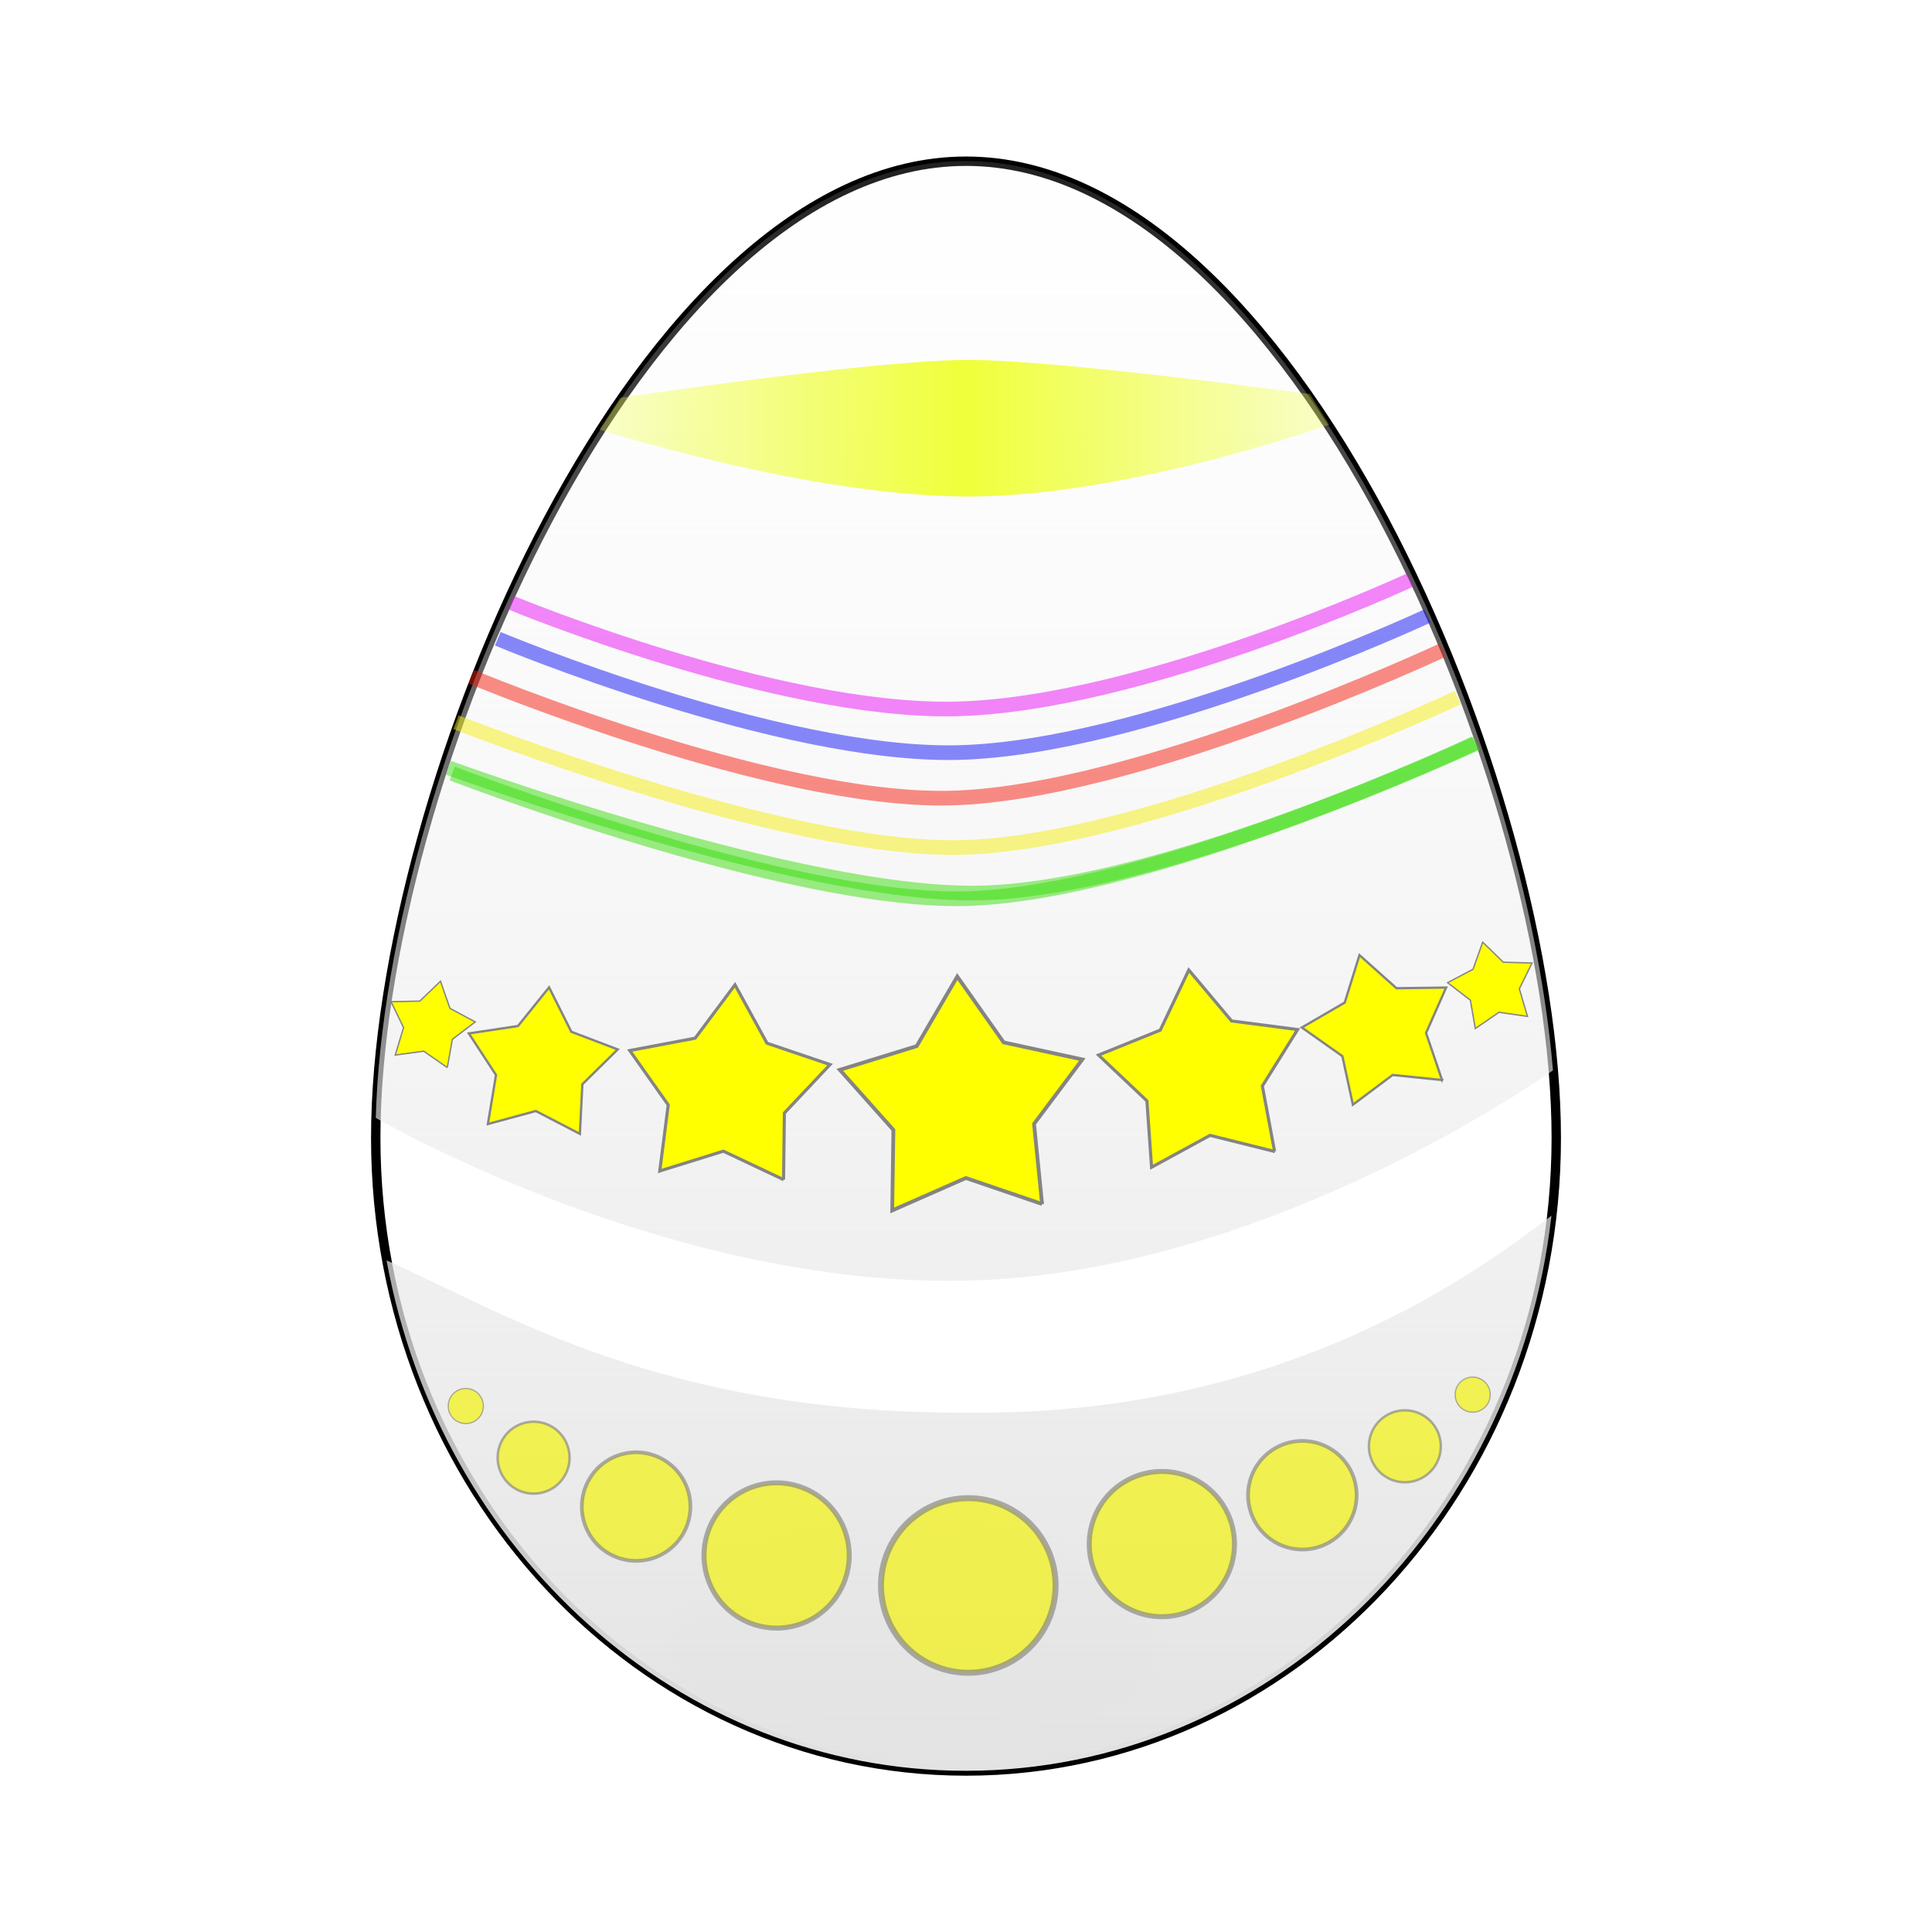 <svg:svg xmlns:dc="http://purl.org/dc/elements/1.1/" xmlns:ns2="http://creativecommons.org/ns#" xmlns:rdf="http://www.w3.org/1999/02/22-rdf-syntax-ns#" xmlns:svg="http://www.w3.org/2000/svg" height="514.351" id="svg3393" version="1.0" viewBox="-98.781 -41.67 514.351 514.351" width="514.351">
  <svg:defs id="defs3395">
    <svg:filter height="1.254" id="filter3228" width="1.033" x="-.017" y="-.127">
      <svg:feGaussianBlur id="feGaussianBlur3230" stdDeviation="1.12" />
    </svg:filter>
    <svg:linearGradient gradientTransform="translate(164.46 62.541)" gradientUnits="userSpaceOnUse" id="linearGradient3446" spreadMethod="reflect" x1="157.93" x2="24.406" y1="72.335" y2="72.335">
      <svg:stop id="stop3358" offset="0" stop-color="#efff3a" />
      <svg:stop id="stop3360" offset="1" stop-color="#efff3a" stop-opacity="0" />
    </svg:linearGradient>
    <svg:linearGradient gradientTransform="translate(164.46 62.541)" gradientUnits="userSpaceOnUse" id="linearGradient3473" x1="157.96" x2="157.96" y1="429.76" y2="-62.812">
      <svg:stop id="stop3338" offset="0" stop-color="#e3e3e3" />
      <svg:stop id="stop3340" offset="1" stop-color="#fdfdfd" stop-opacity="0" />
    </svg:linearGradient>
    <svg:radialGradient cx="144.86" cy="567.25" gradientTransform="matrix(1 0 0 1.361 164.46 -142.1)" gradientUnits="userSpaceOnUse" id="radialGradient3476" r="158.39">
      <svg:stop id="stop3348" offset="0" stop-color="#ffbcbc" />
      <svg:stop id="stop3350" offset="1" stop-color="#ffbcbc" stop-opacity="0" />
    </svg:radialGradient>
  </svg:defs>
  <svg:g id="layer1" transform="translate(-164.46 -62.541)">
    <svg:g id="g2431">
      <svg:path d="m480 323.79c0 93.05-70.4 168.57-157.14 168.57-86.75 0-157.15-75.52-157.15-168.57s70.4-260 157.15-260c86.74 0.001 157.14 166.95 157.14 260z" fill="url(#radialGradient3476)" id="path3161" stroke="#000" stroke-linejoin="round" stroke-width="2.5" />
      <svg:path d="m322.78 63.734c-85.14 0-154.52 160.82-157.06 254.75 5.38 3.09 80.92 45.55 158.62 43.29 75.54-2.2 146.12-49.89 154.78-55.94-7.92-95-74.92-242.1-156.34-242.1zm155.94 280.79c-18.42 13.86-69.56 53.07-154.38 52.44-82.24 0.52-124.34-26.65-155.75-40.54 14.2 77.43 77.87 135.88 154.19 135.88 80.18 0 146.38-64.52 155.94-147.78z" fill="url(#linearGradient3473)" id="path3193" />
      <svg:path d="m122.07 428.69l-20.28-6.92-19.618 8.63 0.311-21.43-14.268-16 20.477-6.32 10.8-18.51 12.348 17.52 20.94 4.55-12.85 17.15 2.14 21.33z" fill="#ff0" fill-rule="evenodd" id="path2389" stroke="#848484" stroke-width="1px" transform="translate(221.04 -87.279)" />
      <svg:path d="m122.07 428.69l-20.28-6.92-19.618 8.63 0.311-21.43-14.268-16 20.477-6.32 10.8-18.51 12.348 17.52 20.94 4.55-12.85 17.15 2.14 21.33z" fill="#ff0" fill-rule="evenodd" id="path2391" stroke="#848484" stroke-width="1px" transform="matrix(.824 -.07 .07 .824 274.42 -17.272)" />
      <svg:path d="m122.07 428.69l-20.28-6.92-19.618 8.63 0.311-21.43-14.268-16 20.477-6.32 10.8-18.51 12.348 17.52 20.94 4.55-12.85 17.15 2.14 21.33z" fill="#ff0" fill-rule="evenodd" id="path2393" stroke="#848484" stroke-width="1px" transform="matrix(.822 .093 -.093 .822 213.81 -28.813)" />
      <svg:path d="m122.07 428.69l-20.28-6.92-19.618 8.63 0.311-21.43-14.268-16 20.477-6.32 10.8-18.51 12.348 17.52 20.94 4.55-12.85 17.15 2.14 21.33z" fill="#ff0" fill-rule="evenodd" id="path2395" stroke="#848484" stroke-width="1px" transform="matrix(.61 .092 -.092 .61 185.04 50.012)" />
      <svg:path d="m122.07 428.69l-20.28-6.92-19.618 8.63 0.311-21.43-14.268-16 20.477-6.32 10.8-18.51 12.348 17.52 20.94 4.55-12.85 17.15 2.14 21.33z" fill="#ff0" fill-rule="evenodd" id="path2397" stroke="#848484" stroke-width="1px" transform="matrix(.601 -.139 .139 .601 316.64 67.727)" />
      <svg:path d="m122.07 428.69l-20.28-6.92-19.618 8.63 0.311-21.43-14.268-16 20.477-6.32 10.8-18.51 12.348 17.52 20.94 4.55-12.85 17.15 2.14 21.33z" fill="#ff0" fill-rule="evenodd" id="path2399" stroke="#848484" stroke-width="1px" transform="matrix(.351 -.066 .066 .351 401.19 149.05)" />
      <svg:path d="m122.07 428.69l-20.28-6.92-19.618 8.63 0.311-21.43-14.268-16 20.477-6.32 10.8-18.51 12.348 17.52 20.94 4.55-12.85 17.15 2.14 21.33z" fill="#ff0" fill-rule="evenodd" id="path2401" stroke="#848484" stroke-width="1px" transform="matrix(.343 .098 -.098 .343 184.9 146.08)" />
      <svg:path d="m168.7 724.06a23.234 23.234 0 1 1 -46.47 0 23.234 23.234 0 1 1 46.47 0z" fill="#f4f300" id="path2402" opacity=".657" stroke="#848484" stroke-linejoin="round" stroke-width="1.6" transform="translate(178 -281.09)" />
      <svg:g fill="#f4f300" id="g2412" stroke="#848484" stroke-linejoin="round" stroke-width="1.6" transform="translate(178 -289.17)">
        <svg:path d="m168.7 724.06a23.234 23.234 0 1 1 -46.47 0 23.234 23.234 0 1 1 46.47 0z" id="path2404" opacity=".657" transform="matrix(.832 0 0 .832 75.973 118.7)" />
        <svg:path d="m168.7 724.06a23.234 23.234 0 1 1 -46.47 0 23.234 23.234 0 1 1 46.47 0z" id="path2406" opacity=".657" transform="matrix(.622 0 0 .622 143.92 257.74)" />
        <svg:path d="m168.7 724.06a23.234 23.234 0 1 1 -46.47 0 23.234 23.234 0 1 1 46.47 0z" id="path2408" opacity=".657" transform="matrix(.412 0 0 .412 201.76 396.77)" />
        <svg:path d="m168.7 724.06a23.234 23.234 0 1 1 -46.47 0 23.234 23.234 0 1 1 46.47 0z" id="path2410" opacity=".657" transform="matrix(.201 0 0 .201 250.51 535.8)" />
      </svg:g>
      <svg:g fill="#f4f300" id="g2418" stroke="#848484" stroke-linejoin="round" stroke-width="1.6" transform="matrix(-1 0 0 1 469.43 -286.14)">
        <svg:path d="m168.7 724.06a23.234 23.234 0 1 1 -46.47 0 23.234 23.234 0 1 1 46.47 0z" id="path2420" opacity=".657" transform="matrix(.832 0 0 .832 75.973 118.7)" />
        <svg:path d="m168.7 724.06a23.234 23.234 0 1 1 -46.47 0 23.234 23.234 0 1 1 46.47 0z" id="path2422" opacity=".657" transform="matrix(.622 0 0 .622 143.92 257.74)" />
        <svg:path d="m168.7 724.06a23.234 23.234 0 1 1 -46.47 0 23.234 23.234 0 1 1 46.47 0z" id="path2424" opacity=".657" transform="matrix(.412 0 0 .412 201.76 396.77)" />
        <svg:path d="m168.7 724.06a23.234 23.234 0 1 1 -46.47 0 23.234 23.234 0 1 1 46.47 0z" id="path2426" opacity=".657" transform="matrix(.201 0 0 .201 250.51 535.8)" />
      </svg:g>
      <svg:path d="m186.08 226.8s88.89 34.34 136.37 33.33c49.5-1.03 136.37-41.41 136.37-41.41" fill="none" filter="url(#filter3228)" id="path2428" opacity=".702" stroke="#36dc09" stroke-width="3.9" />
      <svg:path d="m185.07 225.27s93.94 34.35 141.42 33.34c49.5-1.03 131.83-39.9 131.83-39.9" fill="none" filter="url(#filter3228)" id="path3232" opacity=".702" stroke="#36dc09" stroke-width="3.9" />
      <svg:path d="m187.09 213.15s86.87 34.35 134.35 33.34c49.5-1.03 132.33-39.9 132.33-39.9" fill="none" filter="url(#filter3228)" id="path3234" opacity=".702" stroke="#f6ee0d" stroke-width="3.9" />
      <svg:path d="m191.13 201.03s79.8 33.33 127.28 32.32c49.5-1.03 131.32-39.39 131.32-39.39" fill="none" filter="url(#filter3228)" id="path3236" opacity=".702" stroke="#f61a0d" stroke-width="3.9" />
      <svg:path d="m198.2 190.93s74.75 31.31 122.23 30.3c49.5-1.03 125.26-36.36 125.26-36.36" fill="none" filter="url(#filter3228)" id="path3238" opacity=".702" stroke="#0d11f6" stroke-width="3.9" />
      <svg:path d="m201.74 181.33s70.71 29.29 118.18 28.28c49.5-1.03 121.22-34.34 121.22-34.34" fill="none" filter="url(#filter3228)" id="path3306" opacity=".702" stroke="#ea0df6" stroke-width="3.9" />
      <svg:path d="m230.82 126.79s67.39-10.1 92.64-10.1c24.24 0 90.91 9.09 90.91 9.09l5.18 8.15s-53.66 19.13-96.09 19.13-98.22-17.83-98.22-17.83l5.58-8.44z" fill="url(#linearGradient3446)" fill-rule="evenodd" id="path3308" />
    </svg:g>
  </svg:g>
</svg:svg>